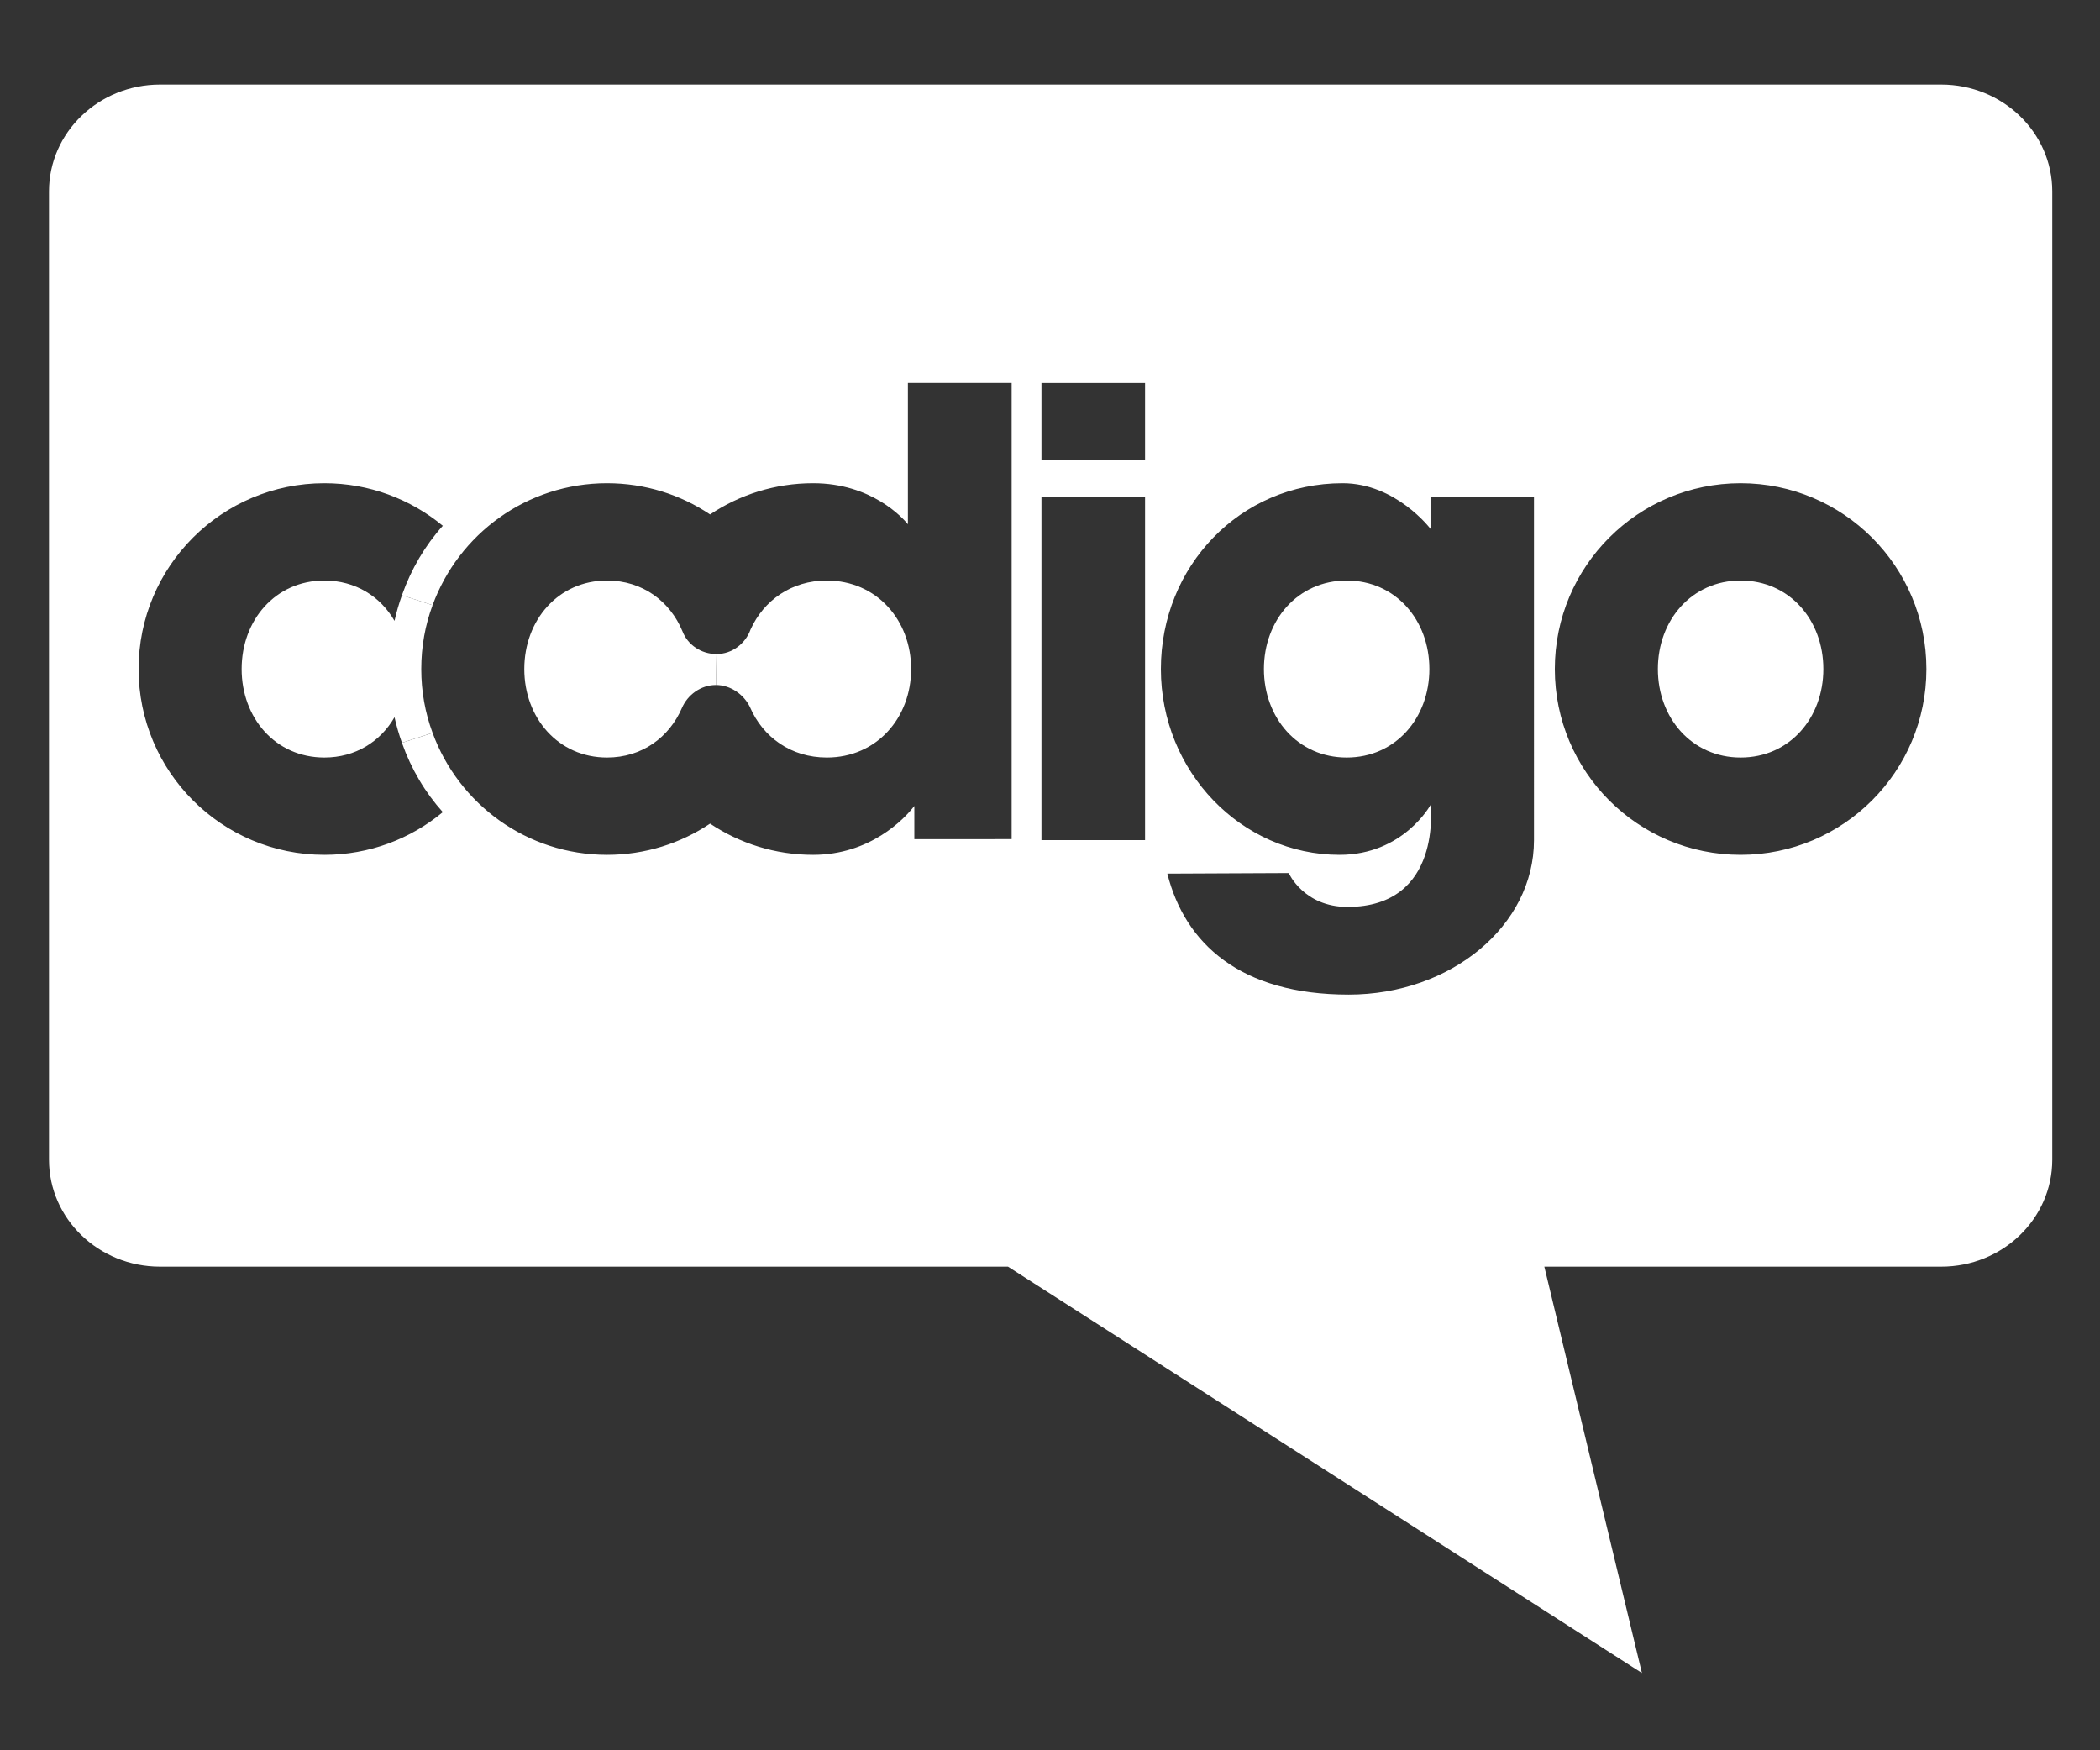 <?xml version="1.0" encoding="utf-8"?>
<!-- Generator: Adobe Illustrator 14.0.0, SVG Export Plug-In . SVG Version: 6.00 Build 43363)  -->
<!DOCTYPE svg PUBLIC "-//W3C//DTD SVG 1.1//EN" "http://www.w3.org/Graphics/SVG/1.1/DTD/svg11.dtd">
<svg version="1.1" id="Layer_1" xmlns="http://www.w3.org/2000/svg" xmlns:xlink="http://www.w3.org/1999/xlink" x="0px" y="0px"
	 width="150px" height="125px" viewBox="0 0 150 125" enable-background="new 0 0 150 125" xml:space="preserve">
<rect x="0" y="0" width="150" height="125" fill="#333333" stroke="none"/>
<g>
	<g id="XMLID_1_">
		<g>
			<path fill="#FFFFFF" d="M124.33,41.46c3.5,0,5.91,2.83,5.91,6.32c0,3.49-2.41,6.32-5.91,6.32c-3.49,0-5.91-2.83-5.91-6.32
				C118.42,44.29,120.84,41.46,124.33,41.46z"/>
			<path fill="#FFFFFF" d="M96.19,41.46c3.5,0,5.909,2.83,5.909,6.32c0,3.49-2.409,6.32-5.909,6.32c-3.49,0-5.91-2.83-5.91-6.32
				C90.28,44.29,92.7,41.46,96.19,41.46z"/>
			<path fill="#FFFFFF" d="M51.18,46.71c1.12,0,2.07-0.75,2.43-1.75c0.94-2.08,2.92-3.5,5.44-3.5c3.57,0,6.03,2.83,6.03,6.32
				c0,3.49-2.46,6.32-6.02,6.32c-2.57,0-4.57-1.46-5.49-3.6c-0.42-0.88-1.37-1.58-2.43-1.58L51.18,46.71z"/>
			<path fill="#FFFFFF" d="M48.75,45.09c0.37,0.96,1.33,1.62,2.43,1.62l-0.04,2.21c-1.09,0-2.03,0.71-2.43,1.64
				c-0.91,2.1-2.85,3.54-5.35,3.54c-3.49,0-5.91-2.83-5.91-6.32c0-3.49,2.42-6.32,5.91-6.32C45.89,41.46,47.86,42.94,48.75,45.09z"
				/>
			<path fill="#FFFFFF" d="M30.09,47.78c0,1.6,0.28,3.14,0.81,4.56l-2.19,0.71c-0.21-0.59-0.39-1.2-0.53-1.83
				c-1,1.74-2.79,2.88-5.01,2.88c-3.5,0-5.91-2.83-5.91-6.32c0-3.49,2.41-6.32,5.91-6.32c2.22,0,4.01,1.14,5.01,2.88
				c0.14-0.63,0.32-1.24,0.53-1.83l2.19,0.71C30.37,44.64,30.09,46.18,30.09,47.78z"/>
			<path fill="#FFFFFF" d="M72.26,59.93V27.35h-7.41v10.09c-0.35-0.43-2.58-2.93-6.77-2.93c-2.72,0-5.25,0.82-7.36,2.23
				c-2.1-1.41-4.64-2.23-7.36-2.23c-5.73,0-10.6,3.63-12.46,8.71l-2.19-0.71c0.66-1.87,1.66-3.56,2.92-4.96
				c-2.3-1.9-5.25-3.04-8.46-3.04c-7.33,0-13.27,5.94-13.27,13.27c0,7.33,5.94,13.27,13.27,13.27c3.21,0,6.16-1.14,8.46-3.05
				c-1.26-1.4-2.26-3.08-2.92-4.95l2.19-0.71c1.86,5.08,6.73,8.71,12.46,8.71c2.72,0,5.26-0.82,7.36-2.23
				c2.11,1.41,4.64,2.23,7.36,2.23c4.06,0,6.5-2.54,7.23-3.49v2.37H72.26z M81.79,32.83v-5.48h-7.4v5.48H81.79z M81.79,60V35.46
				h-7.4V60H81.79z M102.179,35.46v2.31c0,0-2.46-3.26-6.279-3.26c-7.33,0-12.98,5.94-12.98,13.27c0,7.33,5.76,13.27,12.76,13.27
				c4.561,0,6.5-3.56,6.5-3.56s0.891,7.279-5.93,7.279c-3.13,0-4.2-2.419-4.2-2.419l-8.67,0.04c1.26,5,5.22,8.64,12.95,8.64
				c7.32,0,13.24-4.931,13.24-11.03V35.46H102.179z M111.059,47.78c0,7.33,5.94,13.27,13.271,13.27s13.27-5.94,13.27-13.27
				c0-7.33-5.939-13.27-13.27-13.27S111.059,40.45,111.059,47.78z M146.59,13.67v69.15c0,4.22-3.55,7.64-7.93,7.64h-28.351
				l6.971,29.021L72,90.46H11.43c-4.38,0-7.93-3.42-7.93-7.64V13.67c0-4.21,3.55-7.63,7.93-7.63h127.23
				C143.04,6.04,146.59,9.46,146.59,13.67z"/>
		</g>
		<g>
		</g>
	</g>
</g>
</svg>
